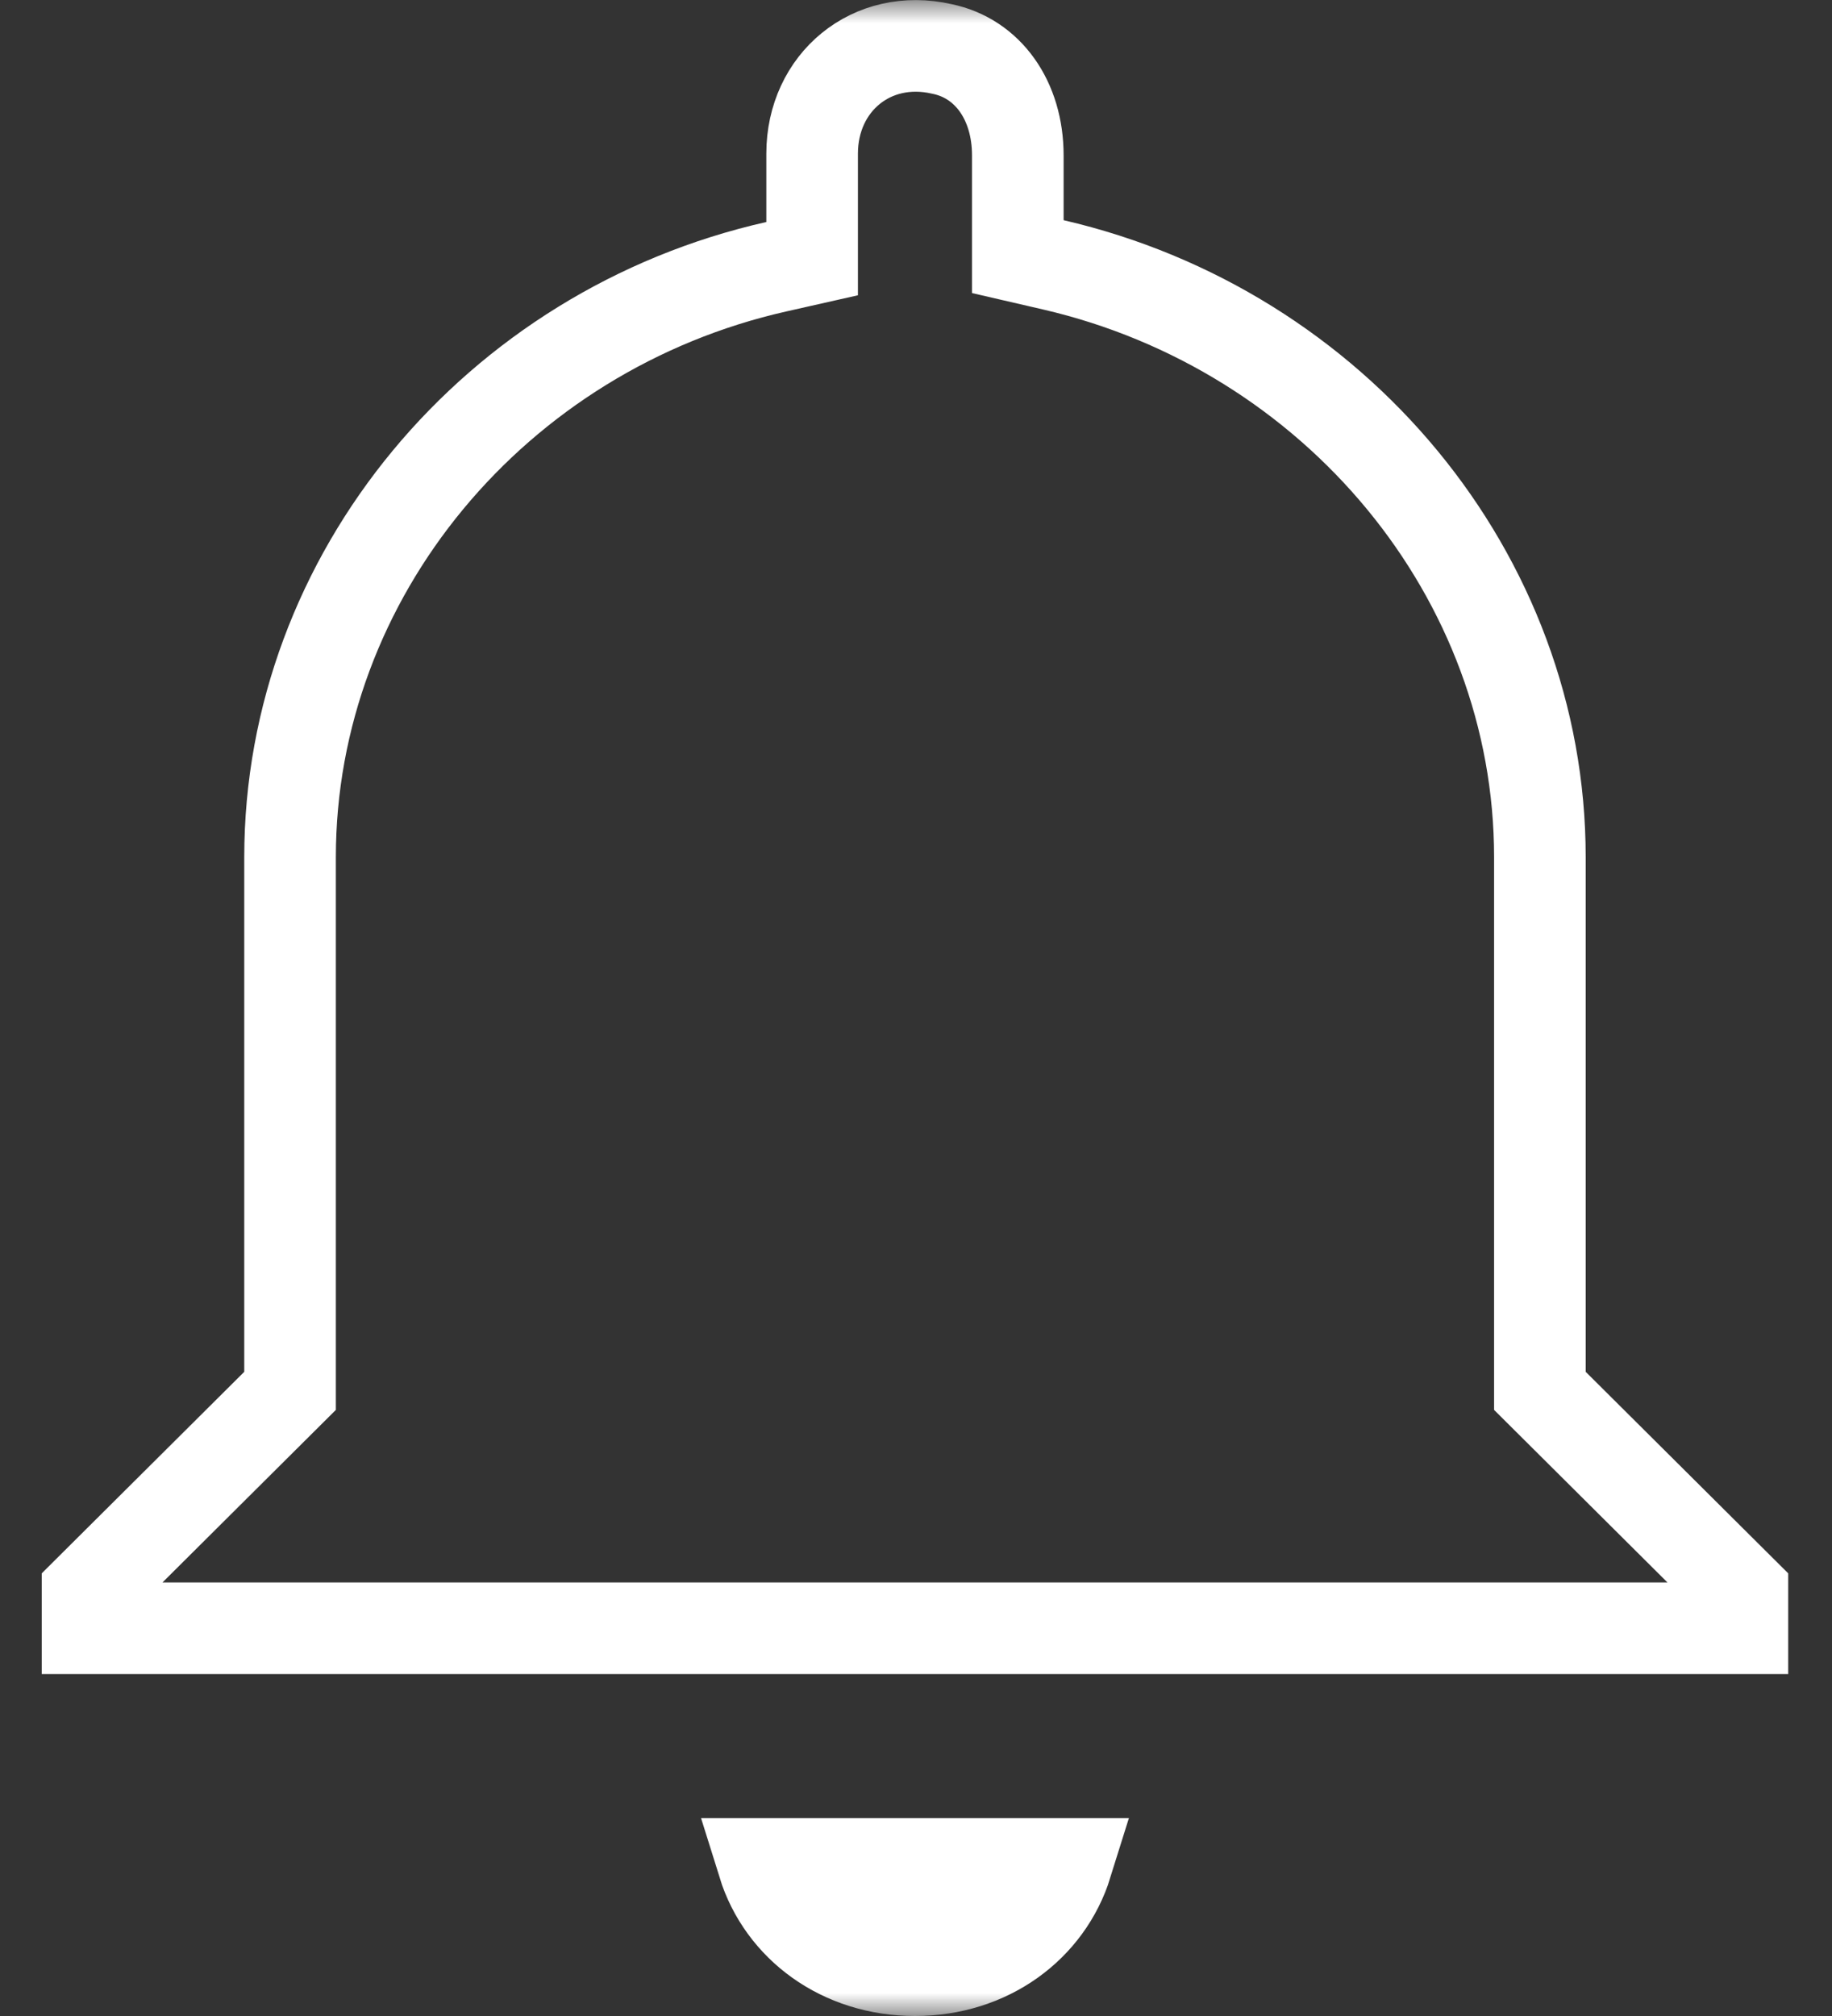 <?xml version="1.0" encoding="UTF-8"?>
<svg width="40px" height="44px" viewBox="0 0 40 44" version="1.1" xmlns="http://www.w3.org/2000/svg" xmlns:xlink="http://www.w3.org/1999/xlink">
    <rect x="0" y="0" width="40" height="44" fill="#333333" stroke="none"/>
    <!-- Generator: Sketch 51.3 (57544) - http://www.bohemiancoding.com/sketch -->
    <title>消息</title>
    <desc>Created with Sketch.</desc>
    <defs>
        <polygon id="path-1" points="0 0 44 0 44 44 0 44"></polygon>
    </defs>
    <g id="Page-1" stroke="none" stroke-width="1" fill="none" fill-rule="evenodd">
        <g id="12-我的-" transform="translate(-219, -918)">
            <g id="消息" transform="translate(216, 918)">
                <mask id="mask-2" fill="white">
                    <use xlink:href="#path-1"></use>
                </mask>
                <g id="Clip-2"></g>
                <path d="M4.911,34.755 L4.911,35.538 L41.044,35.538 L41.044,34.755 L36.622,30.356 L36.622,18.709 C36.622,12.562 32.142,7.202 25.998,5.78 L25.223,5.601 L25.223,3.392 C25.223,2.196 24.572,1.274 23.566,1.068 C22.031,0.717 20.732,1.801 20.732,3.353 L20.732,5.645 L19.952,5.821 C13.818,7.203 9.333,12.558 9.333,18.709 L9.333,30.356 L4.911,34.755 Z" id="Fill-1" stroke="#FFFFFF" stroke-width="2" mask="url(#mask-2)"></path>
                <path d="M26.29,40.68 L19.665,40.68 C20.09,42.045 21.376,43 22.978,43 C24.579,43 25.865,42.045 26.29,40.68 Z" id="Path" stroke="#FFFFFF" stroke-width="2" fill="#FFFFFF" mask="url(#mask-2)"></path>
            </g>
        </g>
    </g>
</svg>